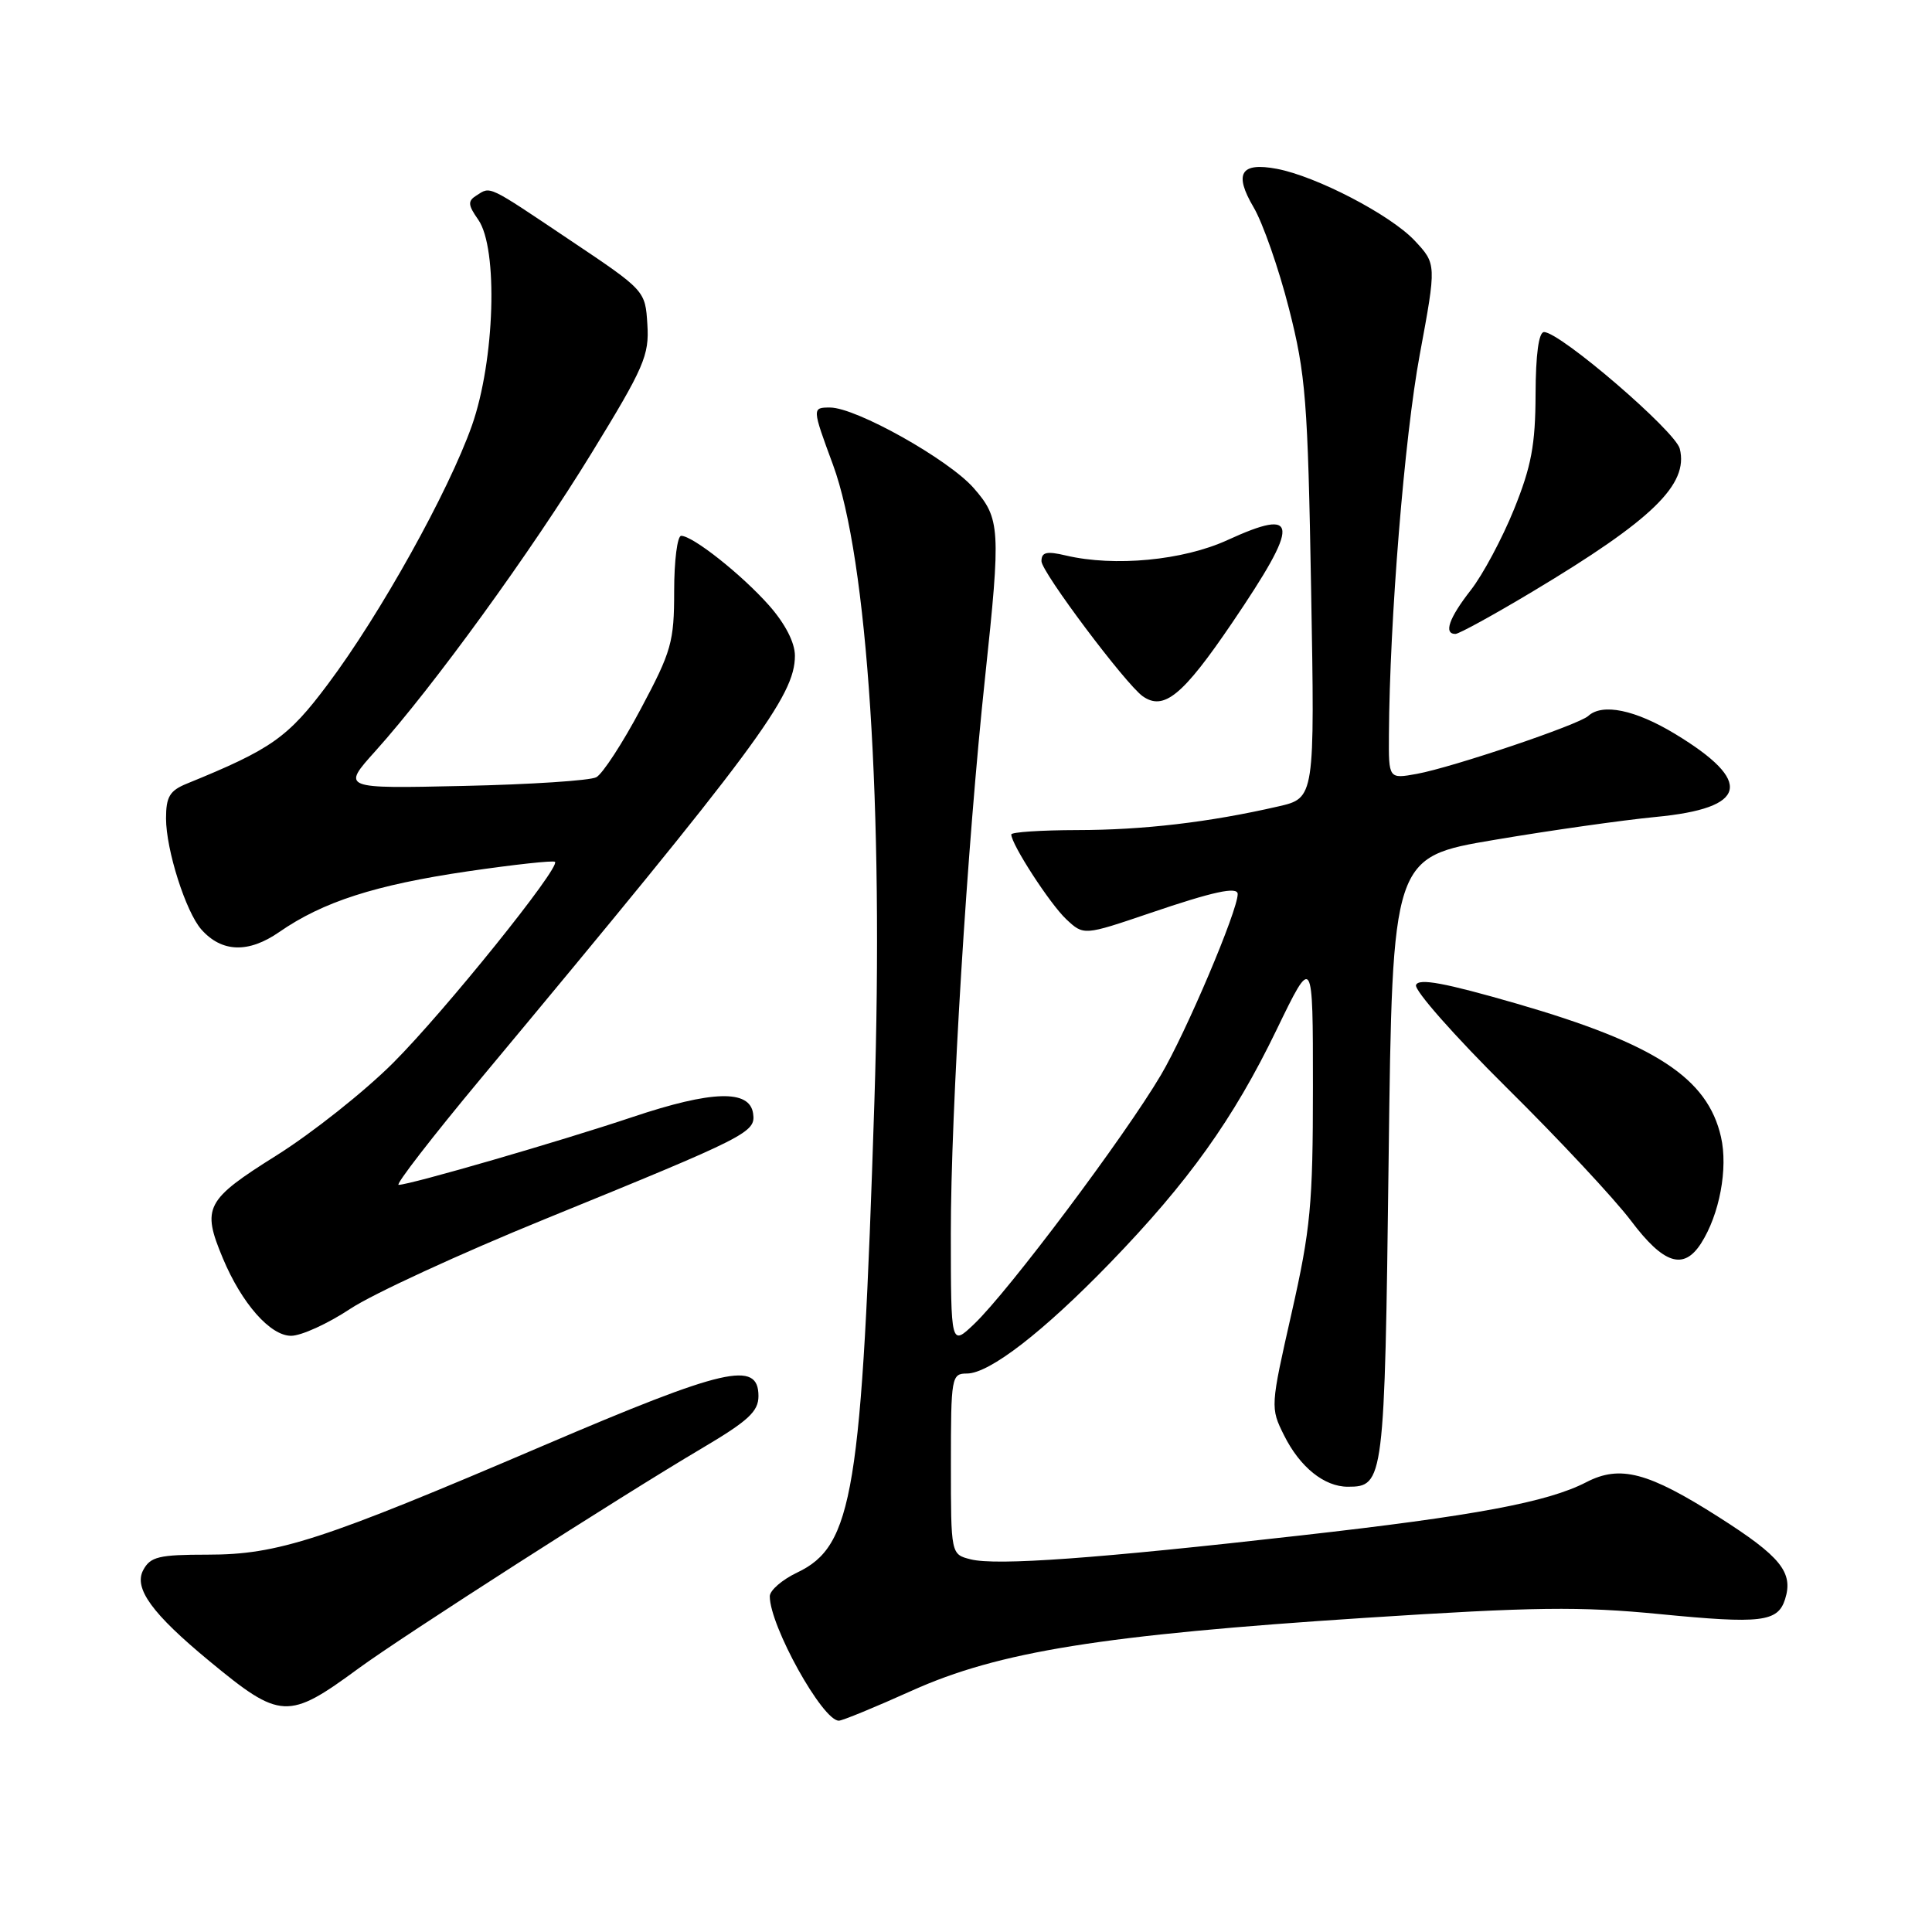 <?xml version="1.0" encoding="UTF-8" standalone="no"?>
<!DOCTYPE svg PUBLIC "-//W3C//DTD SVG 1.1//EN" "http://www.w3.org/Graphics/SVG/1.1/DTD/svg11.dtd" >
<svg xmlns="http://www.w3.org/2000/svg" xmlns:xlink="http://www.w3.org/1999/xlink" version="1.1" viewBox="0 0 256 256">
 <g >
 <path fill="currentColor"
d=" M 120.83 224.02 C 132.34 218.84 146.05 216.64 180.94 214.37 C 203.33 212.92 209.31 212.84 219.96 213.88 C 233.35 215.19 235.57 214.93 236.53 211.91 C 237.66 208.35 235.96 206.25 227.74 201.02 C 218.38 195.06 214.67 194.08 210.19 196.40 C 205.06 199.05 195.46 200.85 172.39 203.45 C 145.31 206.52 132.03 207.48 128.62 206.62 C 126.00 205.96 126.00 205.96 126.00 193.98 C 126.00 182.45 126.08 182.00 128.12 182.00 C 131.10 182.00 138.23 176.49 147.09 167.34 C 157.47 156.61 163.42 148.30 169.13 136.50 C 173.97 126.50 173.97 126.50 173.97 144.00 C 173.97 159.60 173.66 162.86 171.14 174.00 C 168.34 186.37 168.32 186.54 170.14 190.18 C 172.24 194.40 175.47 197.00 178.60 197.00 C 183.38 197.00 183.47 196.29 184.00 153.63 C 184.50 113.57 184.50 113.57 198.00 111.29 C 205.43 110.03 215.05 108.67 219.39 108.25 C 231.60 107.09 232.41 103.58 221.96 97.25 C 216.68 94.05 212.32 93.15 210.45 94.87 C 209.19 96.03 192.49 101.67 187.75 102.54 C 184.00 103.22 184.00 103.22 184.04 97.36 C 184.13 82.17 186.10 57.90 188.12 47.02 C 190.35 34.98 190.35 34.98 187.43 31.86 C 184.22 28.46 174.43 23.36 169.18 22.37 C 164.39 21.47 163.47 22.99 166.11 27.47 C 167.33 29.54 169.44 35.57 170.79 40.87 C 173.02 49.62 173.29 53.03 173.73 78.12 C 174.22 105.75 174.22 105.75 169.36 106.86 C 160.21 108.96 151.50 109.98 142.75 109.99 C 137.94 110.00 134.00 110.26 134.00 110.57 C 134.00 111.87 139.13 119.78 141.28 121.80 C 143.60 123.97 143.60 123.97 152.38 120.99 C 160.75 118.14 164.00 117.43 164.00 118.47 C 164.00 120.68 157.15 136.82 153.83 142.44 C 149.03 150.58 133.63 171.11 129.08 175.44 C 126.00 178.37 126.00 178.37 125.99 163.44 C 125.98 147.30 128.16 111.86 130.53 89.74 C 132.63 70.05 132.55 68.70 129.01 64.66 C 125.68 60.87 113.43 54.00 109.99 54.00 C 107.59 54.00 107.59 54.04 110.37 61.57 C 114.97 74.06 117.11 106.97 115.86 146.00 C 114.20 197.80 113.04 204.85 105.63 208.37 C 103.64 209.32 102.00 210.73 102.00 211.52 C 102.00 215.43 108.98 228.00 111.15 228.00 C 111.62 228.00 115.97 226.21 120.83 224.02 Z  M 47.50 221.08 C 53.35 216.79 82.17 198.31 93.00 191.91 C 99.14 188.28 100.50 187.03 100.50 184.99 C 100.50 180.23 96.11 181.24 72.00 191.55 C 42.57 204.14 36.83 206.00 27.50 206.00 C 21.05 206.00 19.93 206.27 18.98 208.04 C 17.69 210.45 20.14 213.82 27.73 220.09 C 37.17 227.89 38.16 227.94 47.50 221.08 Z  M 46.42 173.42 C 49.38 171.46 60.96 166.12 72.15 161.56 C 99.20 150.53 100.15 150.05 99.79 147.54 C 99.33 144.34 94.32 144.49 83.82 148.01 C 74.28 151.21 54.32 157.00 52.82 157.00 C 52.36 157.00 57.27 150.65 63.74 142.88 C 100.31 98.98 105.33 92.21 105.33 86.89 C 105.33 85.15 104.05 82.66 101.92 80.24 C 98.30 76.15 91.80 71.00 90.26 71.00 C 89.75 71.00 89.33 74.29 89.33 78.32 C 89.33 85.05 88.98 86.30 84.92 93.91 C 82.50 98.47 79.84 102.55 79.01 102.99 C 78.18 103.43 70.25 103.95 61.38 104.14 C 45.26 104.50 45.26 104.50 49.76 99.50 C 57.38 91.02 70.38 73.11 78.41 60.00 C 85.35 48.68 86.04 47.08 85.78 43.00 C 85.50 38.50 85.50 38.50 75.50 31.80 C 64.47 24.40 65.05 24.68 63.12 25.91 C 61.96 26.64 62.00 27.16 63.37 29.11 C 66.03 32.92 65.57 47.76 62.53 56.39 C 59.44 65.13 50.40 81.38 43.45 90.65 C 38.15 97.74 35.99 99.26 24.75 103.84 C 22.49 104.76 22.00 105.58 22.00 108.44 C 22.00 112.60 24.62 120.83 26.68 123.16 C 29.38 126.21 32.92 126.33 37.00 123.50 C 42.78 119.49 49.72 117.26 61.95 115.46 C 68.11 114.56 73.33 113.99 73.54 114.20 C 74.27 114.94 58.93 134.00 52.10 140.83 C 48.31 144.62 41.34 150.15 36.62 153.11 C 27.22 159.01 26.71 159.99 29.53 166.73 C 32.03 172.71 35.81 177.00 38.57 177.00 C 39.92 177.00 43.45 175.39 46.42 173.42 Z  M 225.40 164.75 C 227.85 160.92 228.99 154.82 228.04 150.65 C 226.26 142.83 219.33 138.31 200.98 132.99 C 191.42 130.23 187.99 129.59 187.63 130.52 C 187.37 131.20 192.78 137.33 199.65 144.13 C 206.53 150.93 213.93 158.86 216.11 161.75 C 220.44 167.50 223.08 168.36 225.40 164.75 Z  M 163.25 82.55 C 172.31 69.19 172.20 67.19 162.63 71.57 C 156.76 74.26 147.68 75.12 141.25 73.61 C 138.68 73.00 138.00 73.16 138.00 74.36 C 138.00 75.79 149.15 90.65 151.42 92.26 C 154.22 94.22 156.74 92.14 163.25 82.55 Z  M 203.10 78.37 C 218.96 68.87 223.77 64.20 222.58 59.46 C 221.99 57.12 206.73 44.00 204.59 44.00 C 203.89 44.00 203.49 46.96 203.47 52.25 C 203.45 58.95 202.91 61.81 200.61 67.50 C 199.05 71.35 196.48 76.16 194.89 78.19 C 192.00 81.89 191.26 84.00 192.85 84.00 C 193.32 84.00 197.93 81.47 203.10 78.37 Z "/>
</g>
</svg>
